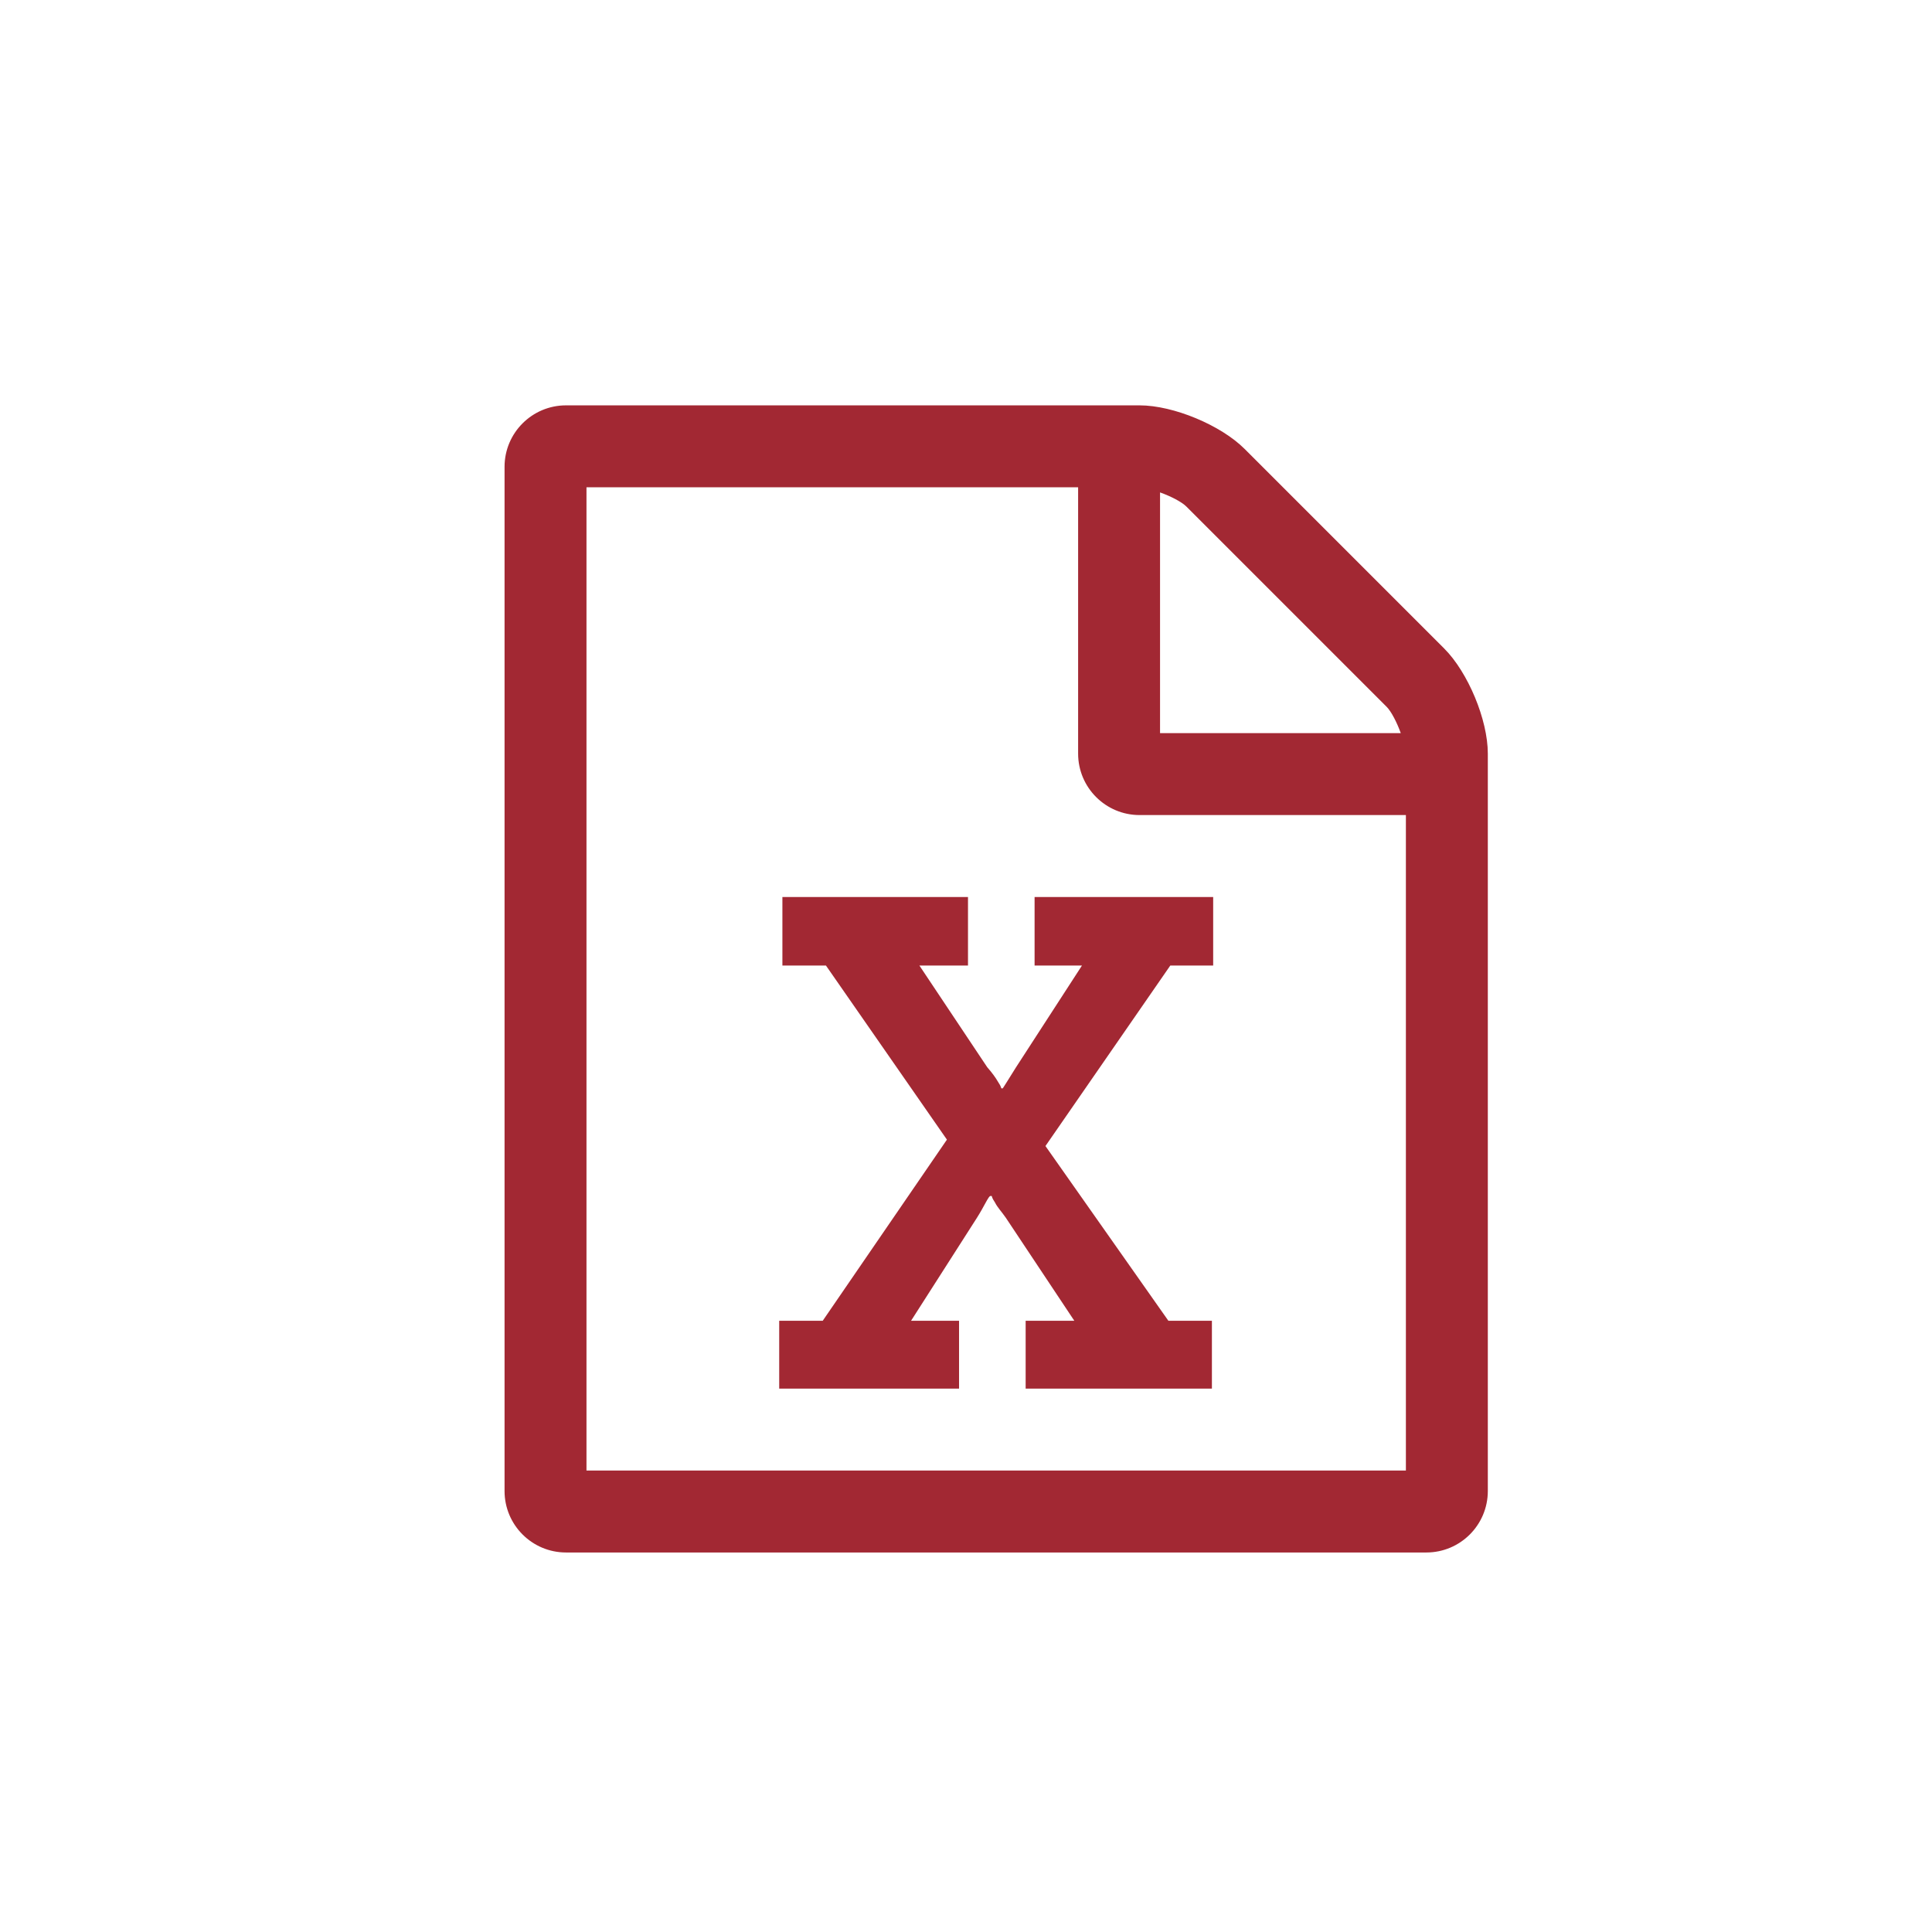 <?xml version="1.0" encoding="UTF-8"?>
<svg width="32px" height="32px" viewBox="0 0 32 32" version="1.1" xmlns="http://www.w3.org/2000/svg" xmlns:xlink="http://www.w3.org/1999/xlink">
    <!-- Generator: Sketch 50 (54983) - http://www.bohemiancoding.com/sketch -->
    <title>pix_core/f/spreadsheet-24</title>
    <desc>Created with Sketch.</desc>
    <defs></defs>
    <g id="pix_core/f/spreadsheet-24" stroke="none" stroke-width="1" fill="none" fill-rule="evenodd">
        <g id="circle_background"></g>
        <path d="M23.922,10.743 C24.314,11.136 24.643,11.92 24.643,12.482 L24.643,24.696 C24.643,25.258 24.187,25.714 23.625,25.714 L9.375,25.714 C8.813,25.714 8.357,25.258 8.357,24.696 L8.357,7.732 C8.357,7.17 8.813,6.714 9.375,6.714 L18.875,6.714 C19.437,6.714 20.222,7.043 20.614,7.435 L23.922,10.743 Z M19.214,8.156 L19.214,12.143 L23.201,12.143 C23.137,11.963 23.042,11.782 22.968,11.708 L19.649,8.389 C19.575,8.315 19.395,8.22 19.214,8.156 Z M23.286,24.357 L23.286,13.5 L18.875,13.5 C18.313,13.5 17.857,13.044 17.857,12.482 L17.857,8.071 L9.714,8.071 L9.714,24.357 L23.286,24.357 Z M12.906,23 L12.906,21.876 L13.627,21.876 L15.684,18.876 L13.68,15.992 L12.959,15.992 L12.959,14.857 L16.033,14.857 L16.033,15.992 L15.228,15.992 L16.352,17.677 C16.436,17.773 16.489,17.847 16.532,17.921 C16.553,17.953 16.574,17.985 16.585,18.027 L16.606,18.027 C16.606,18.038 16.701,17.879 16.829,17.677 L17.921,15.992 L17.136,15.992 L17.136,14.857 L20.094,14.857 L20.094,15.992 L19.384,15.992 L17.316,18.982 L19.352,21.876 L20.073,21.876 L20.073,23 L16.988,23 L16.988,21.876 L17.794,21.876 L16.659,20.169 C16.585,20.063 16.521,19.999 16.479,19.915 C16.458,19.883 16.436,19.851 16.426,19.809 L16.405,19.809 C16.373,19.809 16.309,19.968 16.182,20.169 L15.09,21.876 L15.885,21.876 L15.885,23 L12.906,23 Z" id="spreadsheet" fill="#A22833"></path>
    </g>
</svg>